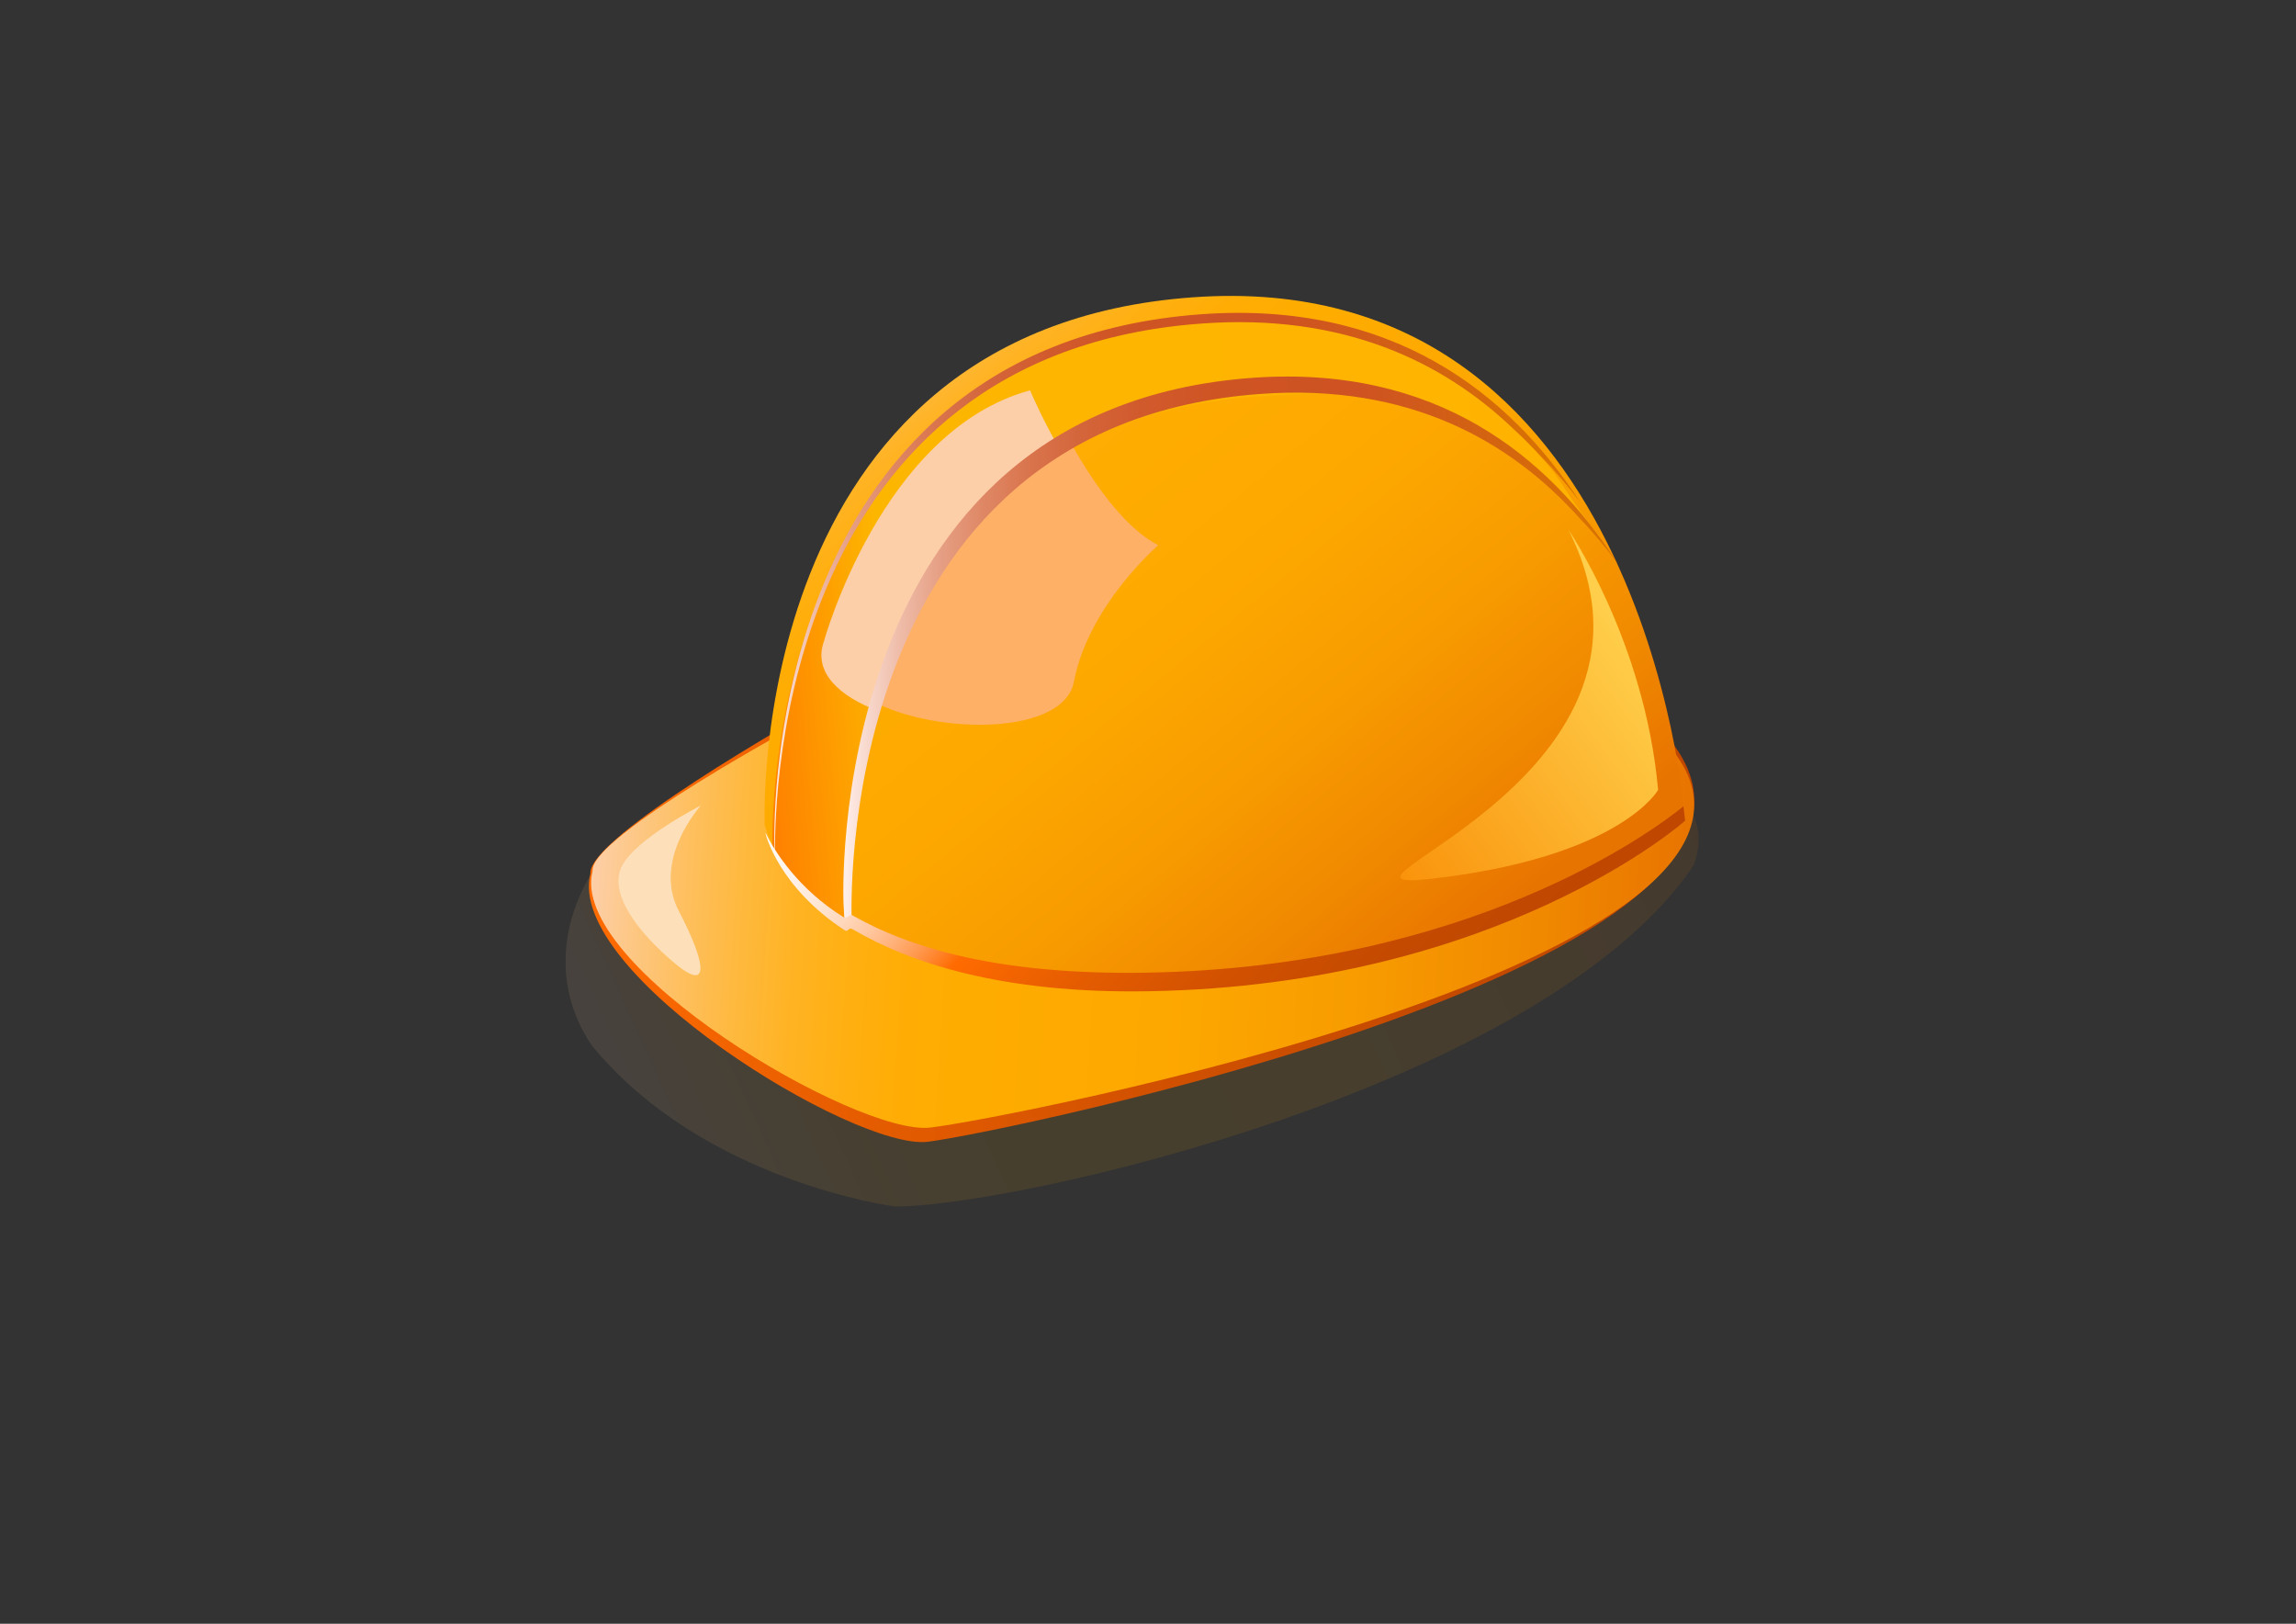 <?xml version="1.0" encoding="utf-8"?>
<!-- Generator: Adobe Illustrator 21.1.0, SVG Export Plug-In . SVG Version: 6.00 Build 0)  -->
<svg version="1.1" id="Layer_1" xmlns="http://www.w3.org/2000/svg" xmlns:xlink="http://www.w3.org/1999/xlink" x="0px" y="0px"
	 viewBox="0 0 841.9 595.3" style="enable-background:new 0 0 841.9 595.3;" xml:space="preserve">
<rect x="0" y="0" width="841.9" height="595.3" fill="#333333" stroke="none"/>
<style type="text/css">
	.st0{opacity:0.1;}
	.st1{fill:url(#SVGID_1_);}
	.st2{fill:url(#SVGID_2_);}
	.st3{fill:url(#SVGID_3_);}
	.st4{fill:url(#SVGID_4_);}
	.st5{fill:#FEB067;}
	.st6{fill:url(#SVGID_5_);}
	.st7{fill:#FDCFA9;}
	.st8{fill:url(#SVGID_6_);}
	.st9{fill:url(#SVGID_7_);}
	.st10{fill:#FDE0BA;}
	.st11{fill:url(#SVGID_8_);}
	.st12{fill:url(#SVGID_9_);}
	.st13{fill:none;}
</style>
<g>
	<g>
		<g class="st0">
			
				<linearGradient id="SVGID_1_" gradientUnits="userSpaceOnUse" x1="304.424" y1="314.212" x2="708.014" y2="314.212" gradientTransform="matrix(0.915 -0.403 -0.379 -0.833 69.249 795.522)">
				<stop  offset="0" style="stop-color:#FDCFA9"/>
				<stop  offset="2.968225e-02" style="stop-color:#FDC98D"/>
				<stop  offset="8.248404e-02" style="stop-color:#FEC062"/>
				<stop  offset="0.136" style="stop-color:#FEB93F"/>
				<stop  offset="0.19" style="stop-color:#FFB323"/>
				<stop  offset="0.244" style="stop-color:#FFAF10"/>
				<stop  offset="0.299" style="stop-color:#FFAD04"/>
				<stop  offset="0.355" style="stop-color:#FFAC00"/>
				<stop  offset="0.528" style="stop-color:#FDA800"/>
				<stop  offset="0.7" style="stop-color:#F89C00"/>
				<stop  offset="0.871" style="stop-color:#F08800"/>
				<stop  offset="1" style="stop-color:#E87400"/>
			</linearGradient>
			<path class="st1" d="M328,442.3c0,0-70-9-111-59c-25-37,3.7-81.1,30-88c26.3-6.9,405.6-64,374,22
				C565.5,399.1,370.3,442.8,328,442.3z"/>
		</g>
		<g>
			<linearGradient id="SVGID_2_" gradientUnits="userSpaceOnUse" x1="216" y1="320.633" x2="621.297" y2="320.633">
				<stop  offset="0" style="stop-color:#FF6B00"/>
				<stop  offset="0.215" style="stop-color:#E85E00"/>
				<stop  offset="0.499" style="stop-color:#D25100"/>
				<stop  offset="0.767" style="stop-color:#C44A00"/>
				<stop  offset="1" style="stop-color:#BF4700"/>
			</linearGradient>
			<path class="st2" d="M294.7,262.3c0,0-79.3,44.7-78.2,58c-9.2,36.4,96.6,101.5,123.7,98.3c27.1-3.3,332.9-66.1,273.4-145.7
				C538.5,176.7,334.3,244.7,294.7,262.3z"/>
			
				<linearGradient id="SVGID_3_" gradientUnits="userSpaceOnUse" x1="237.534" y1="312.504" x2="639.473" y2="312.504" gradientTransform="matrix(0.998 6.390000e-02 -6.390000e-02 0.998 0.652 -19.538)">
				<stop  offset="0" style="stop-color:#FDCFA9"/>
				<stop  offset="2.968225e-02" style="stop-color:#FDC98D"/>
				<stop  offset="8.248404e-02" style="stop-color:#FEC062"/>
				<stop  offset="0.136" style="stop-color:#FEB93F"/>
				<stop  offset="0.19" style="stop-color:#FFB323"/>
				<stop  offset="0.244" style="stop-color:#FFAF10"/>
				<stop  offset="0.299" style="stop-color:#FFAD04"/>
				<stop  offset="0.355" style="stop-color:#FFAC00"/>
				<stop  offset="0.528" style="stop-color:#FDA800"/>
				<stop  offset="0.7" style="stop-color:#F89C00"/>
				<stop  offset="0.871" style="stop-color:#F08800"/>
				<stop  offset="1" style="stop-color:#E87400"/>
			</linearGradient>
			<path class="st3" d="M295.2,264.2c0,0-79,42.4-77.9,55.1c-9.1,34.7,96.7,97.1,123.7,94.1c27-3,332.2-62.1,272.5-138.1
				C538.2,183.3,334.6,247.5,295.2,264.2z"/>
			
				<linearGradient id="SVGID_4_" gradientUnits="userSpaceOnUse" x1="317.309" y1="98.178" x2="545.507" y2="342.561" gradientTransform="matrix(0.998 6.390000e-02 -6.390000e-02 0.998 0.652 -19.538)">
				<stop  offset="0" style="stop-color:#FDCFA9"/>
				<stop  offset="2.968225e-02" style="stop-color:#FDC98D"/>
				<stop  offset="8.248404e-02" style="stop-color:#FEC062"/>
				<stop  offset="0.136" style="stop-color:#FEB93F"/>
				<stop  offset="0.19" style="stop-color:#FFB323"/>
				<stop  offset="0.244" style="stop-color:#FFAF10"/>
				<stop  offset="0.299" style="stop-color:#FFAD04"/>
				<stop  offset="0.355" style="stop-color:#FFAC00"/>
				<stop  offset="0.528" style="stop-color:#FDA800"/>
				<stop  offset="0.7" style="stop-color:#F89C00"/>
				<stop  offset="0.871" style="stop-color:#F08800"/>
				<stop  offset="1" style="stop-color:#E87400"/>
			</linearGradient>
			<path class="st4" d="M280.4,302.3c0,0-7.7-181.5,157-193.3c164.7-11.9,180.2,188.7,180.2,188.7s-67.7,60.3-196.5,62.5
				C292.3,362.4,280.4,302.3,280.4,302.3z"/>
			<path class="st5" d="M307.2,234.8c0,0,21.2-77.3,75.6-92.1c0,0,19.2,45.5,41.9,57.2c0,0-25.6,22-30.9,50
				C388.5,278,296.2,266,307.2,234.8z"/>
			
				<linearGradient id="SVGID_5_" gradientUnits="userSpaceOnUse" x1="596.236" y1="237.918" x2="273.915" y2="237.918" gradientTransform="matrix(0.996 -9.000000e-02 9.000000e-02 0.996 -26.719 26.108)">
				<stop  offset="0" style="stop-color:#FFB300"/>
				<stop  offset="0.821" style="stop-color:#FDB600"/>
				<stop  offset="0.995" style="stop-color:#FF7700"/>
			</linearGradient>
			<path class="st6" d="M587.4,197.9c0,0-7.5-9.3-12.4-16.9c-1.6-2.6-3.4-5.1-5.1-7.6c-26.9-33.7-67.7-59.3-129.5-54.8
				c-2.4,0.2-4.8,0.4-7.1,0.6C287.1,134,283,287.7,283.2,310c0.8,1.6,1.9,3.4,3.1,5.3c0,0,0,0,0,0c4.6,6.8,12.4,15.3,25.6,23
				c0.2,0.1,0.4,0.2,0.6,0.4c-0.7-1.9-0.9-3-0.9-3s-7.9-179.2,148.6-190.3c53.3-3.8,58.8,1.6,83.5,14.4
				c24.8,12.8,39.1,33.4,39.1,33.4L587.4,197.9z"/>
			<path class="st7" d="M389.5,166.3c-7.3-12.4-11.8-23.2-11.8-23.2c-54.4,14.8-75.6,92.1-75.6,92.1c-4,11.3,5.7,20.1,19.8,25.4
				C331.8,226.8,351.3,189.3,389.5,166.3z"/>
			<linearGradient id="SVGID_6_" gradientUnits="userSpaceOnUse" x1="309.204" y1="239.348" x2="593.234" y2="239.348">
				<stop  offset="0" style="stop-color:#FFF0EB"/>
				<stop  offset="2.370509e-02" style="stop-color:#F9DDD3"/>
				<stop  offset="7.148123e-02" style="stop-color:#EFBDAA"/>
				<stop  offset="0.123" style="stop-color:#E6A085"/>
				<stop  offset="0.179" style="stop-color:#DF8866"/>
				<stop  offset="0.24" style="stop-color:#D9744D"/>
				<stop  offset="0.307" style="stop-color:#D4653A"/>
				<stop  offset="0.385" style="stop-color:#D15A2C"/>
				<stop  offset="0.483" style="stop-color:#CF5424"/>
				<stop  offset="0.663" style="stop-color:#CE5222"/>
				<stop  offset="1" style="stop-color:#D97500"/>
			</linearGradient>
			<path class="st8" d="M312.5,340.6l-0.2-3.5c0,0-8-181.4,150.2-192.7c53.8-3.8,91.1,16.9,117,45.9c5,5.2,9.6,10.8,13.8,16.5
				c-25.5-39.9-66.9-73-133.8-68.3c-158.2,11.3-150.2,192.7-150.2,192.7l0.4,7.3L312.5,340.6z"/>
			
				<linearGradient id="SVGID_7_" gradientUnits="userSpaceOnUse" x1="283.87" y1="221.736" x2="589.654" y2="221.736" gradientTransform="matrix(0.996 -9.000000e-02 9.000000e-02 0.996 -26.719 26.108)">
				<stop  offset="0" style="stop-color:#FFF0EB"/>
				<stop  offset="2.370509e-02" style="stop-color:#F9DDD3"/>
				<stop  offset="7.148123e-02" style="stop-color:#EFBDAA"/>
				<stop  offset="0.123" style="stop-color:#E6A085"/>
				<stop  offset="0.179" style="stop-color:#DF8866"/>
				<stop  offset="0.24" style="stop-color:#D9744D"/>
				<stop  offset="0.307" style="stop-color:#D4653A"/>
				<stop  offset="0.385" style="stop-color:#D15A2C"/>
				<stop  offset="0.483" style="stop-color:#CF5424"/>
				<stop  offset="0.663" style="stop-color:#CE5222"/>
				<stop  offset="1" style="stop-color:#D97500"/>
			</linearGradient>
			<path class="st9" d="M440.6,115.2C276.1,127.1,284,311,284,311s0.1,0.3,0.2,1c-0.2-21.1,3-182.4,156.6-193.4
				c51.2-3.7,88,13.5,114.4,38.9c3.5,3.2,6.8,6.5,10,10c5.2,5.3,9.9,10.9,14.3,16.7C553.2,143.8,510.2,110.2,440.6,115.2z"/>
			<path class="st10" d="M257,295.3c0,0-23.9,12.1-29,22.3c-5.1,10.2,6.6,24.9,19.6,35.7c13,10.8,11.2-0.4,1.3-19.3
				C239,315.1,257,295.3,257,295.3z"/>
			
				<linearGradient id="SVGID_8_" gradientUnits="userSpaceOnUse" x1="330.446" y1="195.031" x2="524.198" y2="402.525" gradientTransform="matrix(0.996 -9.000000e-02 9.000000e-02 0.996 -26.719 26.108)">
				<stop  offset="0" style="stop-color:#FFFFFF"/>
				<stop  offset="0.122" style="stop-color:#FFFEFD"/>
				<stop  offset="0.185" style="stop-color:#FFF9F5"/>
				<stop  offset="0.235" style="stop-color:#FFF1E7"/>
				<stop  offset="0.278" style="stop-color:#FFE6D4"/>
				<stop  offset="0.316" style="stop-color:#FFD8BC"/>
				<stop  offset="0.352" style="stop-color:#FFC69D"/>
				<stop  offset="0.384" style="stop-color:#FFB179"/>
				<stop  offset="0.415" style="stop-color:#FF994F"/>
				<stop  offset="0.443" style="stop-color:#FF7E21"/>
				<stop  offset="0.461" style="stop-color:#FF6B00"/>
				<stop  offset="0.577" style="stop-color:#E85E00"/>
				<stop  offset="0.73" style="stop-color:#D25100"/>
				<stop  offset="0.874" style="stop-color:#C44A00"/>
				<stop  offset="1" style="stop-color:#BF4700"/>
			</linearGradient>
			<path class="st11" d="M420.4,356.6c-54.2,0.9-86.9-9.1-107.8-21c-1.1-0.6-2.2,1.4-3.2,0.7c-16.5-10.2-25.2-23.9-28.7-30.9
				c0,0.1,0,0.2,0,0.2s4.6,19.5,29.1,35.5c1.2,0.8,1.4-1.3,2.7-0.5c20.6,12.1,54.3,23.8,108.9,22.8c128.8-2.2,196.5-62.5,196.5-62.5
				s-0.2-1.9-0.6-5.3C606,304.8,538.8,354.6,420.4,356.6z"/>
			
				<linearGradient id="SVGID_9_" gradientUnits="userSpaceOnUse" x1="604.415" y1="266.816" x2="483.55" y2="339.988" gradientTransform="matrix(0.996 -9.000000e-02 9.000000e-02 0.996 -26.719 26.108)">
				<stop  offset="0" style="stop-color:#FFCE4A"/>
				<stop  offset="1" style="stop-color:#F98800"/>
			</linearGradient>
			<path class="st12" d="M575.1,194.2c0,0,28,40.8,32.9,95.4c0,0-13,23.5-78.4,32C464,330.2,623,288.9,575.1,194.2z"/>
		</g>
	</g>
	<rect x="190" y="55.3" class="st13" width="463" height="441"/>
</g>
</svg>
